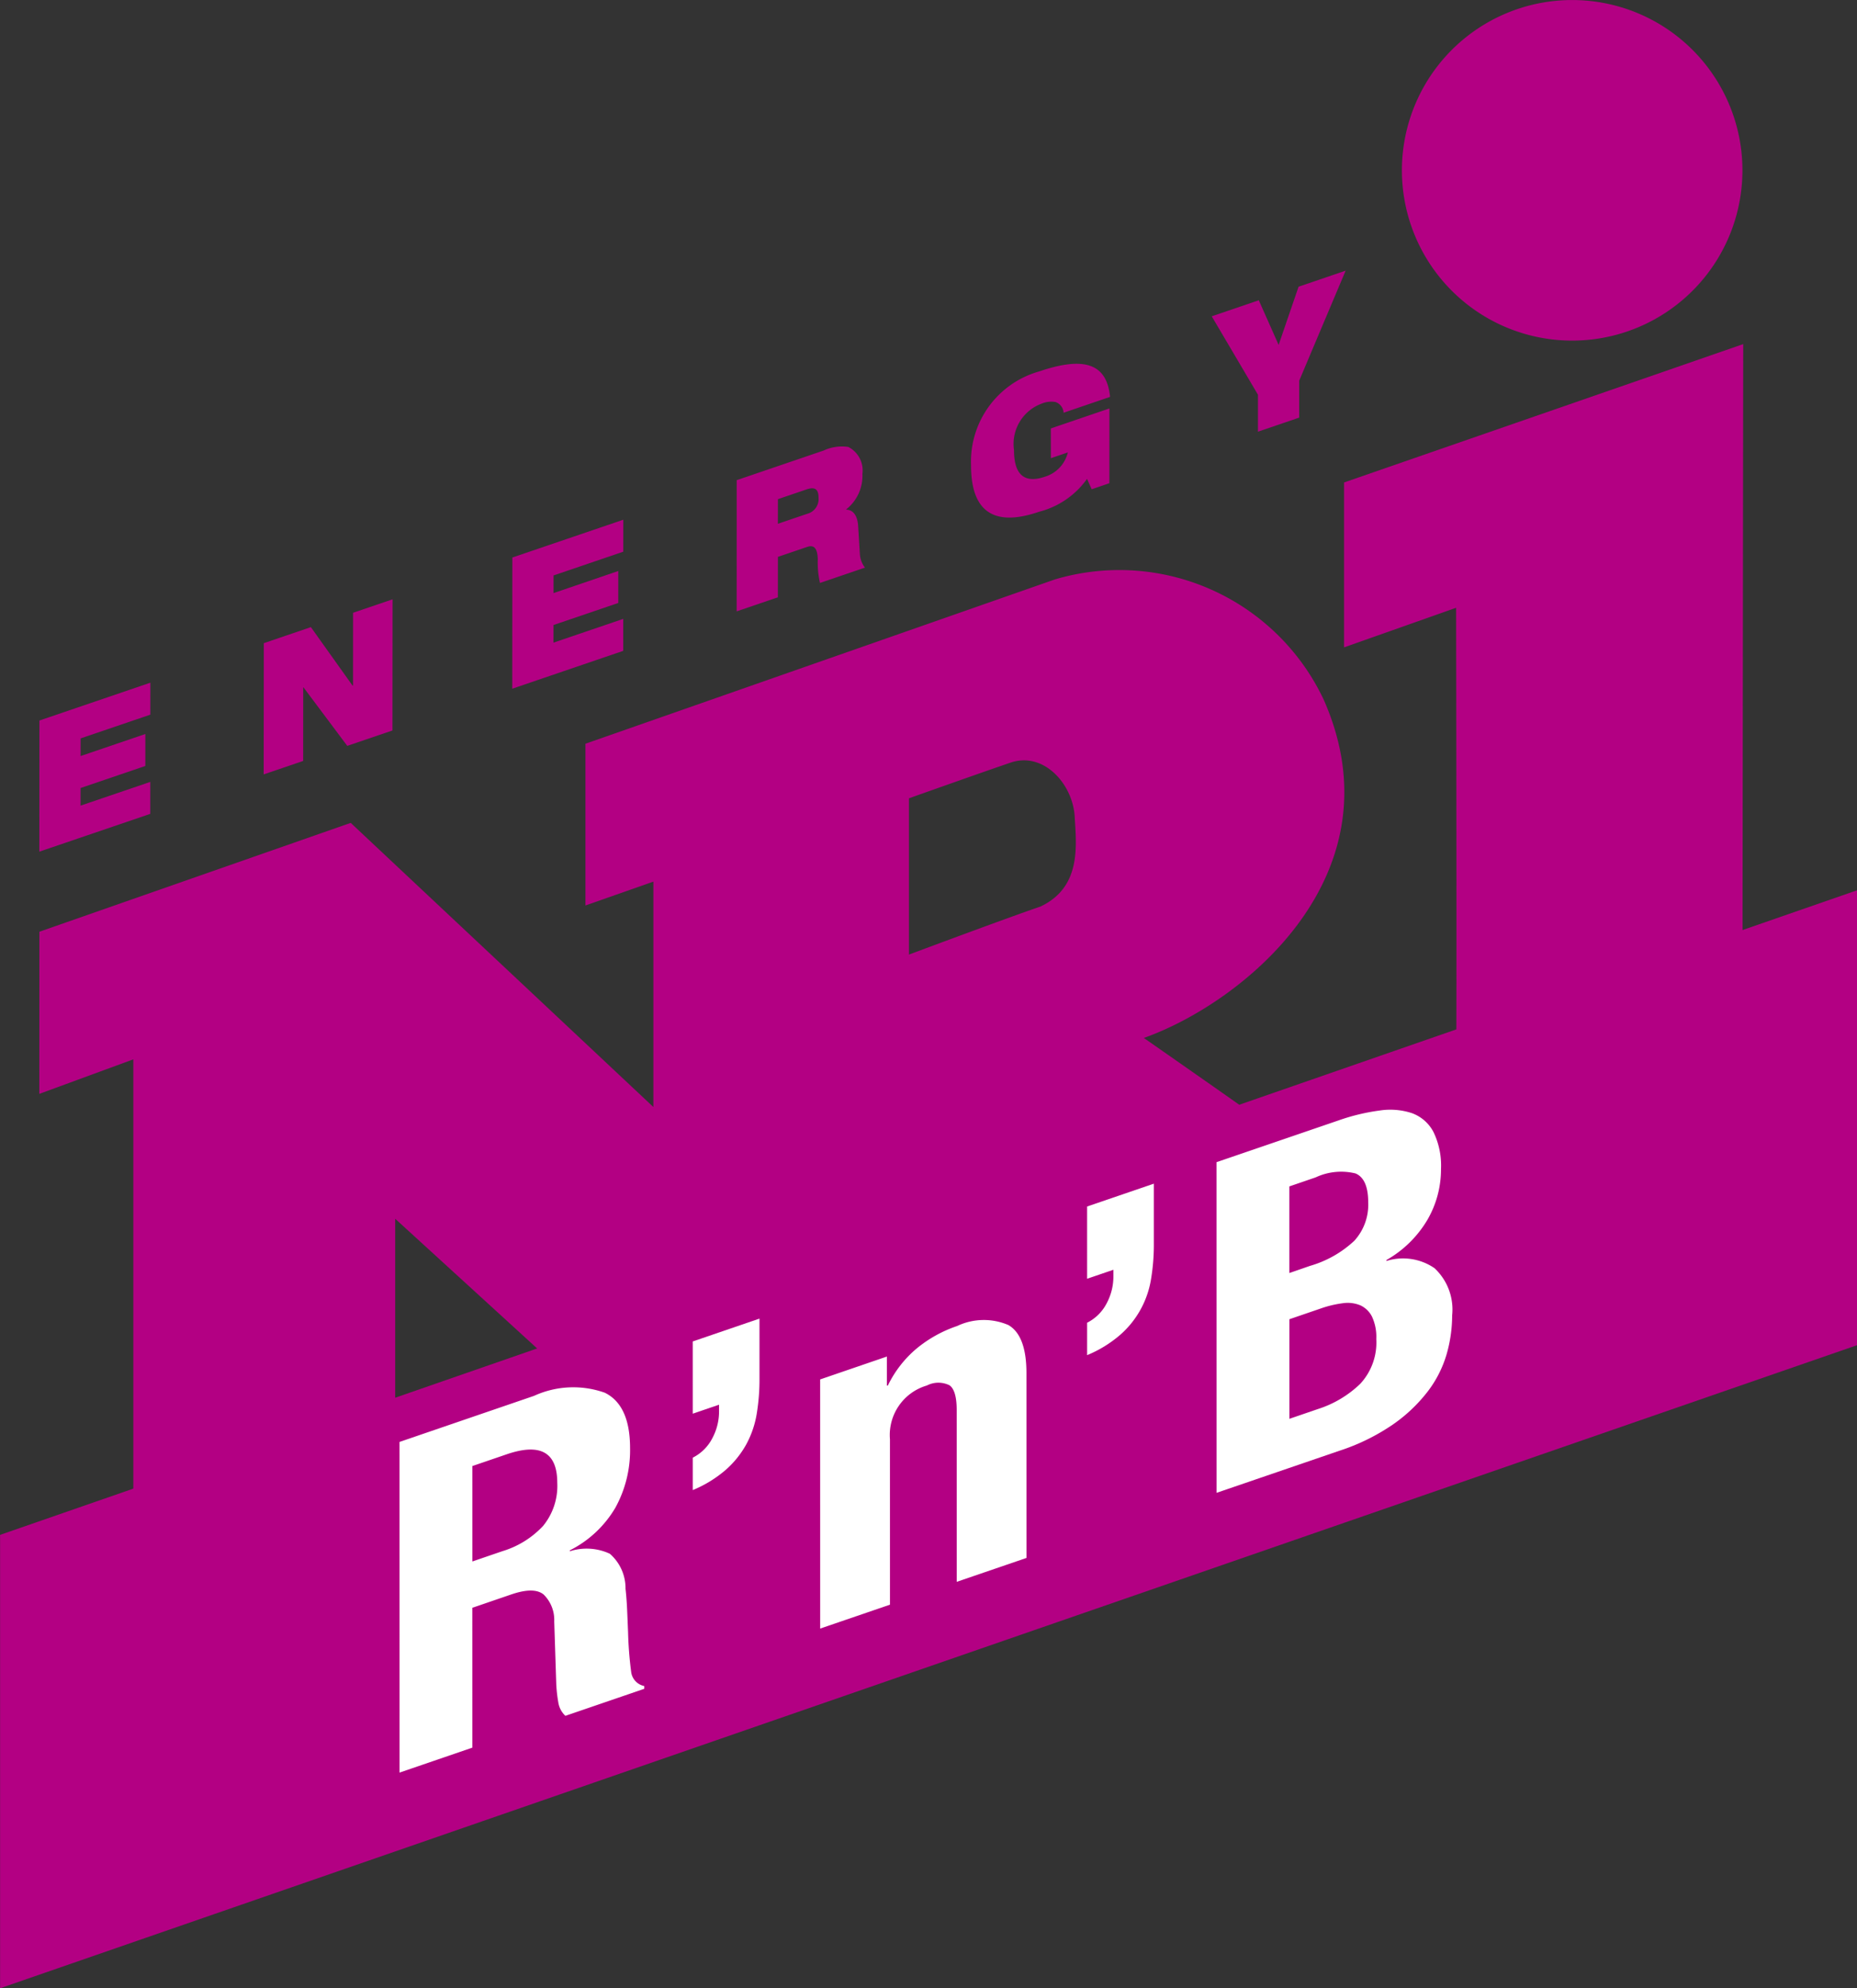 <svg version="1.1" viewBox="0 0 150 160.56" xmlns="http://www.w3.org/2000/svg">
 <rect x="0" y="0" width="150" height="160.56" fill="#333333" stroke="none"/>
 <g transform="matrix(3.034 0 0 3.034 -61.513 -33.483)" stroke-width=".087">
  <path class="a" d="m56.058 23.879v4.39l2.983-1.054s0.02 11.542 0 12.144c-0.324 3.518-3.996 2.397-5.191 1.5-0.372-0.276-3.123-2.193-3.123-2.193 2.671-0.947 6.849-4.367 4.783-9.018a6.017 6.017 0 0 0-7.15-3.188l-12.499 4.374v4.306l1.809-0.635v6l-8.058-7.564-8.289 2.898-2e-3 4.316 2.503-0.919v12.289l-0.017-0.114v4.522l6.989-2.296v-10.158l8.049 7.353 6.247 2.33-0.096-9.605s5.37 2.716 6.866 3.61a11.051 11.051 0 0 0 8.542 1.028 8.368 8.368 0 0 0 6.259-8.211c0-1.546 0.022-19.788 0.022-19.788zm-8.082 11.289c-0.886 0.301-3.502 1.279-3.502 1.279v-4.16s1.808-0.644 2.705-0.95c0.883-0.302 1.658 0.574 1.707 1.434 0.043 0.767 0.188 1.88-0.911 2.397zm14.154-15.065a4.533 4.533 0 1 0-4.532-4.533 4.533 4.533 0 0 0 4.532 4.533z" fill="#b30083"/>
  <polygon class="a" points="20.277 63.963 69.723 46.842 69.723 34.733 20.277 51.894" fill="#b30083"/>
  <g fill="#fff">
   <path class="b" d="m34.491 48.194a2.509 2.509 0 0 1 1.885-0.084q0.673 0.331 0.673 1.477a3.173 3.173 0 0 1-0.39 1.582 2.931 2.931 0 0 1-1.212 1.136v0.025a1.461 1.461 0 0 1 1.064 0.067 1.216 1.216 0 0 1 0.417 0.93q0.027 0.238 0.041 0.522 0.013 0.286 0.027 0.638a10.006 10.006 0 0 0 0.081 1.045 0.438 0.438 0 0 0 0.35 0.386v0.074l-2.1 0.719a0.615 0.615 0 0 1-0.189-0.361 3.871 3.871 0 0 1-0.054-0.481l-0.054-1.671a0.948 0.948 0 0 0-0.283-0.717q-0.256-0.208-0.862-7.5e-4l-1.036 0.355 4.7e-4 3.723-1.938 0.664-0.001-8.802zm-0.834 4.132a2.446 2.446 0 0 0 1.077-0.671 1.68 1.68 0 0 0 0.377-1.146q-1.8e-4 -1.22-1.346-0.76l-0.915 0.313 2.4e-4 2.54z"/>
   <path class="b" d="m40.421 48.672a2.592 2.592 0 0 1-0.276 0.809 2.556 2.556 0 0 1-0.545 0.679 3.221 3.221 0 0 1-0.882 0.542v-0.863a1.187 1.187 0 0 0 0.525-0.525 1.506 1.506 0 0 0 0.175-0.688l-1.3e-4 -0.197-0.7 0.239-2.5e-4 -1.923 1.777-0.608 2.2e-4 1.603a5.614 5.614 0 0 1-0.074 0.932z"/>
   <path class="b" d="m43.887 47.147v0.777l0.027-0.009a2.981 2.981 0 0 1 0.767-0.984 3.407 3.407 0 0 1 1.077-0.597 1.654 1.654 0 0 1 1.366-0.024q0.478 0.28 0.478 1.279l7.2e-4 4.919-1.857 0.636-5.2e-4 -4.573q-3.7e-4 -0.518-0.188-0.657a0.668 0.668 0 0 0-0.606 0.004 1.372 1.372 0 0 0-0.983 1.433l4.9e-4 4.401-1.858 0.636-7.5e-4 -6.632z"/>
   <path class="b" d="m50.92 45.079a2.496 2.496 0 0 1-0.821 1.489 3.223 3.223 0 0 1-0.882 0.542v-0.863a1.185 1.185 0 0 0 0.525-0.525 1.512 1.512 0 0 0 0.175-0.688v-0.197l-0.7 0.239-2.4e-4 -1.923 1.777-0.608 2.5e-4 1.603a5.598 5.598 0 0 1-0.074 0.932z"/>
   <path class="b" d="m55.906 40.863a5.472 5.472 0 0 1 1.097-0.265 1.844 1.844 0 0 1 0.868 0.072 1.054 1.054 0 0 1 0.566 0.497 2.046 2.046 0 0 1 0.202 0.991 2.677 2.677 0 0 1-0.363 1.351 2.969 2.969 0 0 1-1.09 1.069v0.025a1.48 1.48 0 0 1 1.279 0.191 1.504 1.504 0 0 1 0.471 1.256 3.76 3.76 0 0 1-0.148 1.037 3.025 3.025 0 0 1-0.505 0.993 4.156 4.156 0 0 1-0.929 0.879 5.563 5.563 0 0 1-1.42 0.696l-3.271 1.12-0.001-8.802zm-0.753 3.87a2.897 2.897 0 0 0 1.178-0.668 1.424 1.424 0 0 0 0.37-1.02q0-0.629-0.337-0.772a1.605 1.605 0 0 0-1.063 0.105l-0.7 0.24 2.3e-4 2.306zm0.202 3.814a2.893 2.893 0 0 0 1.131-0.671 1.615 1.615 0 0 0 0.43-1.195 1.279 1.279 0 0 0-0.114-0.596 0.653 0.653 0 0 0-0.31-0.301 0.883 0.883 0 0 0-0.464-0.057 2.877 2.877 0 0 0-0.592 0.141l-0.834 0.286 2.4e-4 2.651z"/>
  </g>
  <g fill="#b30083">
   <path class="a" d="m21.324 30.216 2.954-1.007-0.001 0.851-1.856 0.632-6.4e-4 0.47 1.724-0.587-5.9e-4 0.851-1.724 0.587-6.4e-4 0.469 1.857-0.632-7.4e-4 0.851-2.954 1.006z"/>
   <path class="a" d="m27.298 28.157 1.253-0.427 1.111 1.558 0.012-0.004 0.001-1.936 1.051-0.358-3e-3 3.491-1.203 0.41-1.166-1.558-0.007 3e-3 -0.001 1.956-1.051 0.358z"/>
   <path class="a" d="m33.915 25.877 2.954-1.006-0.001 0.851-1.856 0.632-6.2e-4 0.47 1.724-0.588-6.4e-4 0.851-1.724 0.587-7.5e-4 0.469 1.857-0.632-4.7e-4 0.851-2.954 1.007z"/>
   <path class="a" d="m39.888 23.818 2.312-0.788a1.165 1.165 0 0 1 0.658-0.097 0.701 0.701 0 0 1 0.377 0.717 1.138 1.138 0 0 1-0.429 0.943v0.01c0.164 0.003 0.296 0.134 0.315 0.431l0.046 0.747a0.649 0.649 0 0 0 0.136 0.365l-1.198 0.408a2.507 2.507 0 0 1-0.058-0.64c-0.012-0.255-0.081-0.388-0.284-0.319l-0.778 0.265-1e-3 1.076-1.097 0.374zm1.096 1.161 0.779-0.265a0.406 0.406 0 0 0 0.304-0.43c4.7e-4 -0.264-0.136-0.281-0.319-0.22l-0.763 0.26z"/>
   <path class="a" d="m48.251 22.441 1.56-0.532-1e-3 1.99-0.471 0.161-0.124-0.276a2.254 2.254 0 0 1-1.273 0.874c-0.77 0.263-1.817 0.379-1.815-1.234a2.493 2.493 0 0 1 1.815-2.501c1.222-0.416 1.801-0.193 1.886 0.678l-1.237 0.422a0.321 0.321 0 0 0-0.214-0.285 0.666 0.666 0 0 0-0.374 0.044 1.143 1.143 0 0 0-0.732 1.237c-1e-3 0.645 0.271 0.895 0.817 0.709a0.894 0.894 0 0 0 0.616-0.649l-0.452 0.154z"/>
   <path class="a" d="m53.766 21.544-1.231-2.088 1.253-0.427 0.528 1.188 0.531-1.549 1.253-0.427-1.236 2.929-1e-3 0.983-1.097 0.374z"/>
  </g>
 </g>
</svg>
